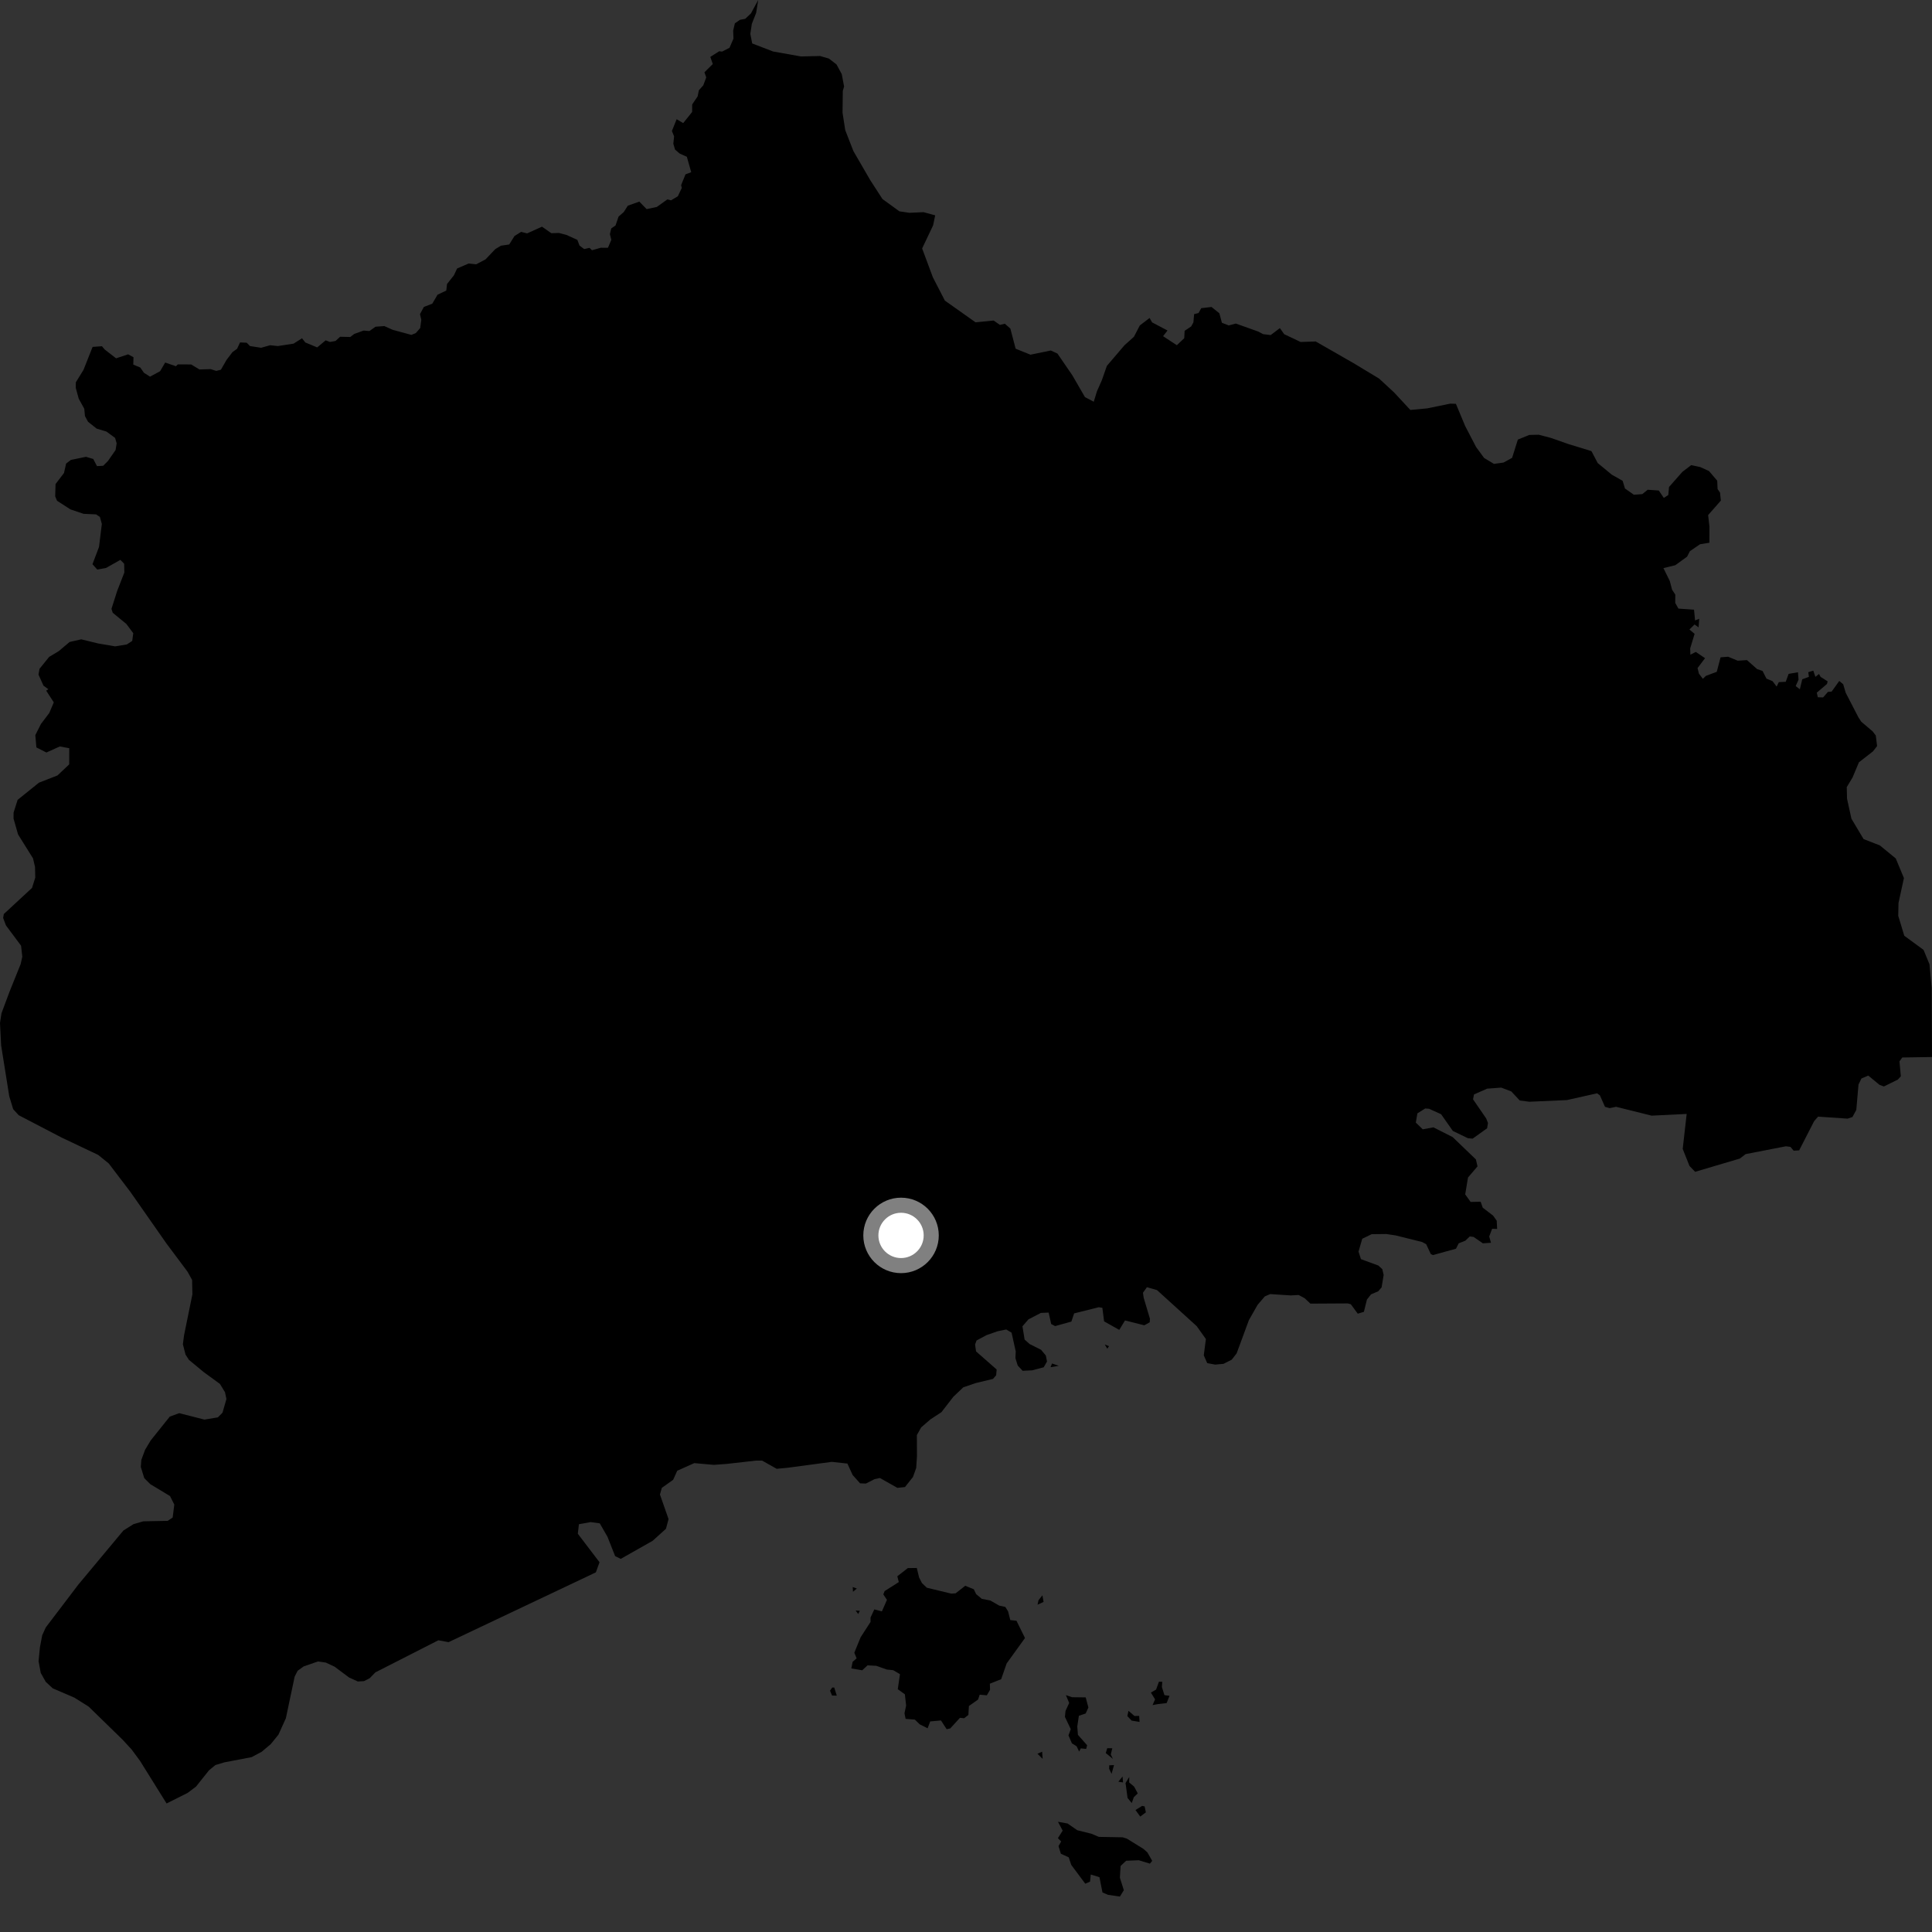 <?xml version="1.0" encoding="utf-8" ?>
<svg baseProfile="full" height="1024" version="1.1" width="1024" xmlns="http://www.w3.org/2000/svg" xmlns:ev="http://www.w3.org/2001/xml-events" xmlns:xlink="http://www.w3.org/1999/xlink"><rect width="100%" height="100%" fill="#333333" stroke="none"/><defs /><polygon fill="black" points="401.864,0.0 398.008,7.122 394.981,9.978 392.171,10.514 389.492,12.38 388.591,16.247 388.758,20.457 386.665,25.323 382.722,27.337 381.165,27.175 376.477,30.158 377.796,33.929 373.359,38.324 374.323,41.014 372.758,45.223 370.422,47.849 369.745,51.109 366.877,55.345 366.841,59.355 362.105,65.249 358.635,63.183 356.13,69.412 357.285,72.275 356.882,76.196 357.793,79.299 360.286,81.413 364.042,83.081 366.362,91.269 363.324,92.406 361.001,98.155 361.376,99.587 359.269,104.016 355.648,106.181 353.714,105.689 348.142,109.682 342.72,110.833 338.844,106.852 332.747,109.022 330.621,112.37 327.844,114.817 326.245,119.498 323.968,121.075 323.259,124.107 324.017,127.131 322.225,131.321 318.484,131.303 313.772,132.625 312.481,131.37 309.615,132.015 307.152,130.148 306.017,127.142 300.174,124.496 296.232,123.475 292.226,123.605 287.261,120.14 279.384,123.704 276.196,122.894 272.685,125.098 269.9,129.575 265.475,130.234 262.473,132.067 257.331,137.488 252.38,140.087 248.405,139.666 242.282,142.301 240.567,145.95 236.934,150.525 236.537,154.009 231.911,156.197 229.113,160.965 224.662,162.674 222.61,166.502 223.304,169.528 222.72,173.864 220.375,176.56 218.027,177.494 208.133,174.806 203.704,172.829 199.032,173.173 195.812,175.455 192.692,175.214 187.761,176.989 185.644,178.614 180.279,178.485 177.814,180.728 174.885,181.248 172.604,180.388 168.132,184.127 161.829,181.52 160.074,179.289 155.606,182.136 147.289,183.415 143.14,182.987 138.402,184.329 132.47,183.404 130.764,181.653 127.226,181.498 125.661,184.856 123.206,186.638 120.076,190.753 117.075,195.969 114.614,196.589 111.64,195.643 105.692,195.817 101.318,193.163 94.239,193.13 93.266,194.117 87.552,192.157 84.848,196.762 79.51,199.631 76.266,197.563 74.352,194.788 70.646,193.247 70.747,189.34 67.909,187.804 61.524,189.915 55.468,185.227 54.039,183.507 49.08,183.862 44.253,196.047 40.189,202.629 40.154,205.585 41.735,211.335 44.666,216.65 45.034,220.531 46.651,223.526 51.203,227.166 56.44,228.747 61.004,232.117 61.827,234.957 61.258,238.533 57.218,244.336 54.694,246.87 51.407,247.053 49.416,243.254 45.575,242.122 37.574,243.763 35.033,245.714 33.925,250.69 29.442,256.562 29.254,263.077 30.232,265.408 37.333,269.988 44.303,272.341 50.929,272.636 52.942,273.969 53.976,277.686 52.483,289.872 49.016,299.051 51.554,301.882 56.174,301.043 63.804,296.739 65.805,298.795 65.905,303.43 62.056,313.35 59.078,322.736 59.772,324.796 66.996,330.722 70.629,335.626 70.087,339.688 67.227,341.57 61.011,342.583 51.986,341.041 43.057,338.858 36.889,340.261 31.1,345.146 26.047,348.17 20.965,354.455 20.396,357.543 23.041,363.399 25.637,365.299 24.478,366.056 28.512,372.272 26.132,377.87 21.683,383.749 18.717,389.646 19.284,396.146 24.596,398.845 31.698,395.64 36.704,396.561 36.689,405.126 30.472,410.998 20.655,414.832 9.345,423.928 7.2,430.696 7.182,433.87 9.57,442.271 17.489,454.935 18.559,459.442 18.692,465.13 16.983,470.598 2.017,484.463 1.668,486.542 3.159,490.5 11.175,501.25 11.818,507.065 10.947,510.991 5.06,525.608 0.788,537.067 0.0,542.212 0.608,554.094 4.912,581.07 6.984,587.883 9.908,591.078 32.489,602.845 52.003,612.106 57.617,616.633 69.186,631.84 88.217,659.066 99.397,674.022 101.827,678.415 101.967,686.071 97.551,707.73 96.934,712.494 98.346,717.982 100.118,720.731 107.959,727.225 116.561,733.502 119.251,737.898 120.006,741.509 117.942,748.738 115.468,751.237 108.35,752.415 94.981,749.008 89.984,750.839 79.855,763.484 76.885,768.44 74.908,773.795 74.633,777.515 76.463,783.443 79.673,786.645 90.118,792.946 92.386,797.454 91.513,804.34 88.885,806.081 75.933,806.334 70.759,807.832 65.423,811.185 41.445,839.958 24.257,862.584 22.375,866.722 21.159,873.125 20.441,880.45 21.6,886.705 24.268,891.434 27.971,894.867 39.439,899.794 47.023,904.568 64.961,922.058 69.779,927.283 74.214,933.293 88.293,955.877 99.428,950.29 103.877,946.947 110.797,938.28 114.192,935.506 118.837,934.102 133.372,931.315 138.659,928.5 143.488,924.448 147.57,919.425 151.512,910.726 156.174,888.642 157.769,885.518 160.975,883.219 168.467,880.623 172.669,881.194 177.349,883.381 184.966,889.082 189.636,891.22 192.937,891.029 195.953,889.485 198.966,886.385 232.334,869.384 237.747,870.379 315.811,833.382 317.765,828.018 306.251,812.913 306.848,807.871 313.044,806.744 317.88,807.4 321.964,814.49 326.031,824.777 329.007,826.235 345.891,816.674 352.979,810.281 354.343,805.149 349.785,792.121 350.778,788.593 356.791,784.318 358.946,779.522 367.966,775.483 378.344,776.406 385.204,775.901 400.781,774.136 403.922,774.139 411.658,778.494 417.572,777.936 440.85,774.81 449.135,775.723 451.923,781.785 455.852,786.193 458.933,786.316 463.554,783.969 466.358,783.366 475.628,788.593 479.653,788.17 483.905,782.817 485.601,778.038 486.013,771.897 485.964,760.596 488.244,756.554 493.089,752.341 498.981,748.471 505.324,740.287 510.599,735.278 517.382,732.99 526.309,730.852 527.982,728.917 528.247,725.863 517.338,716.272 516.805,712.645 517.594,710.488 522.878,707.637 528.858,705.569 533.341,704.652 536.162,706.343 538.361,716.297 538.188,719.814 539.42,723.773 542.017,726.544 547.117,726.3 553.181,724.684 554.934,721.621 554.316,718.447 551.771,715.405 545.706,712.365 543.068,709.999 541.916,702.977 545.105,699.288 551.699,695.87 555.802,695.696 557.149,701.76 559.232,702.857 567.848,700.464 569.311,696.131 582.387,692.857 584.275,693.168 585.193,700.34 593.23,704.866 596.282,699.856 606.491,702.435 609.373,700.849 609.483,698.925 606.189,687.898 605.786,685.199 607.874,682.246 613.23,683.77 634.241,702.843 639.145,709.717 638.028,718.363 639.86,722.492 644.058,723.261 648.48,722.872 652.848,720.658 655.448,717.298 661.933,699.716 666.545,691.598 670.394,687.109 673.232,685.895 684.106,686.599 688.31,686.37 691.534,688.105 694.535,690.95 714.32,690.836 715.952,691.265 719.646,696.283 722.896,695.287 724.501,688.787 726.679,686.032 730.49,684.41 732.28,682.33 733.361,675.761 732.645,672.681 730.579,670.772 721.332,667.371 720.04,663.387 722.014,656.564 727.01,654.145 734.783,654.056 739.726,654.798 753.741,658.285 755.898,659.437 758.352,664.677 759.451,665.228 771.695,661.849 773.153,658.985 776.656,657.595 778.987,655.352 781.048,655.598 785.949,658.986 790.244,658.691 789.311,655.36 790.867,651.267 793.512,651.36 793.283,646.98 791.368,644.297 785.89,640.096 784.763,636.939 779.443,637.046 776.592,633.038 778.071,624.104 783.106,618.211 782.254,614.519 769.952,602.69 759.742,597.517 754.078,598.56 750.411,594.997 751.248,590.114 755.37,587.527 757.419,587.662 763.81,590.553 770.035,599.42 778.008,603.271 780.529,603.505 788.197,598.016 788.66,595.227 787.71,592.794 780.752,582.664 781.247,580.076 788.234,577.006 795.69,576.459 801.003,578.465 805.496,583.279 810.6,583.945 830.513,583.06 846.461,579.48 847.97,580.541 850.688,586.648 853.16,587.332 856.559,586.625 875.398,591.318 893.971,590.405 891.868,608.951 895.464,617.984 898.459,621.081 922.133,614.07 925.237,611.7 946.574,607.551 948.984,607.871 950.676,609.886 953.595,609.711 961.54,594.213 963.629,591.837 979.25,592.903 981.827,592.055 983.877,588.3 985.044,574.831 986.584,571.634 990.223,570.075 996.191,575.002 998.511,575.855 1005.917,572.192 1007.475,570.473 1006.764,562.53 1008.238,560.489 1024.0,560.248 1023.84,523.751 1022.661,511.07 1019.525,503.456 1009.309,495.966 1006.107,485.409 1006.243,478.605 1009.116,465.404 1004.802,455.008 996.374,448.093 987.733,444.723 981.292,433.918 978.965,423.334 978.82,417.168 981.892,412.091 985.273,404.028 992.695,398.254 994.898,395.44 994.214,389.832 992.546,387.653 986.507,382.515 984.992,380.194 978.258,367.17 976.936,362.68 974.852,360.914 970.795,366.567 968.833,366.727 966.282,369.642 963.482,369.566 962.937,367.13 968.341,362.515 968.681,361.127 964.959,358.758 964.124,357.227 962.2,358.743 961.069,355.446 958.417,356.273 958.756,358.74 955.236,360.032 953.955,365.328 951.75,363.623 953.255,360.243 952.959,356.31 948.007,357.167 946.476,361.36 942.807,361.55 941.654,363.894 939.463,361.003 936.268,359.695 934.184,355.6 931.328,354.65 925.921,349.868 921.017,350.183 915.939,348.078 911.935,348.398 909.917,356.074 904.213,358.207 902.544,359.771 900.468,357.04 899.74,354.093 903.702,348.846 898.823,345.537 895.928,346.994 895.832,343.643 898.178,335.957 895.43,333.641 898.156,330.98 900.278,332.515 900.615,327.969 898.423,328.851 897.866,323.146 889.6,322.57 887.912,319.547 887.944,315.173 886.237,312.552 885.023,307.933 881.654,301.117 887.958,299.565 894.189,295.045 895.687,292.129 901.042,288.466 906.022,287.661 906.045,279.137 905.343,273.003 912.087,265.333 911.649,261.093 910.354,259.195 910.161,254.785 905.799,249.652 901.136,247.538 896.385,246.526 891.706,250.085 884.626,258.105 884.226,262.358 881.864,263.911 879.184,259.983 873.312,259.576 870.453,261.895 865.983,262.223 861.264,258.913 860.033,254.848 854.305,251.603 846.81,245.418 843.489,239.086 831.443,235.412 822.053,232.118 815.578,230.417 810.528,230.535 804.494,232.99 801.455,242.664 796.902,245.164 791.832,245.873 786.607,242.721 782.363,236.941 776.553,225.774 771.661,214.035 768.692,213.934 756.436,216.444 747.511,217.29 738.968,208.075 730.961,200.662 717.344,192.44 697.358,180.986 689.353,181.253 680.646,177.125 678.366,173.904 673.488,177.598 669.469,177.096 666.927,175.748 655.019,171.492 651.268,172.48 647.636,171.084 646.292,166.058 642.126,162.699 636.683,163.339 635.259,165.905 632.905,166.499 632.533,170.846 631.353,173.011 627.869,175.34 627.681,179.246 623.759,182.967 616.461,178.189 618.804,175.171 610.65,170.885 609.302,168.533 604.116,172.504 601.002,178.507 595.989,183 586.667,193.917 584.001,201.534 581.415,207.367 579.716,212.929 575.041,210.468 568.362,198.911 560.46,187.385 556.96,185.775 546.161,187.994 538.307,184.822 535.509,174.146 532.591,171.583 529.981,172.205 526.646,169.882 517.05,170.825 500.808,159.328 494.437,146.971 488.751,131.683 494.573,119.431 495.664,114.137 489.489,112.455 482.03,112.793 476.701,112.011 467.725,105.493 461.26,95.502 452.325,80.089 447.992,68.971 446.562,59.737 446.703,48.185 447.386,45.845 446.149,39.284 443.363,34.142 439.324,31.039 434.621,29.685 424.521,29.917 409.782,27.302 398.68,23.029 397.689,17.969 398.48,12.661 400.777,6.825 401.864,0.0" /><polygon fill="black" points="524.886,848.294 520.395,847.427 517.395,844.946 516.141,842.342 511.6,840.496 506.483,844.492 504.161,844.643 491.227,841.524 488.638,839.041 487.149,836.135 485.917,831.06 481.17,831.119 475.602,835.456 476.381,838.534 468.879,843.303 468.169,845.048 470.1,847.956 467.415,854.08 463.408,853.008 461.403,857.337 461.402,859.668 456.166,867.749 452.801,875.994 454.022,878.952 451.904,880.818 451.223,884.3 457,885.284 459.817,882.67 464.473,882.925 470.044,884.886 473.426,885.24 477.002,887.341 475.838,895.307 479.6,898.023 480.266,903.931 479.4,908.09 479.986,911.029 484.911,911.433 487.43,913.908 491.645,916.03 493.033,912.384 498.741,911.881 501.752,916.526 503.666,916.081 508.797,910.477 511.017,910.71 513.269,908.942 513.536,904.236 518.388,900.793 519.262,898.219 523.055,898.551 524.741,895.623 524.648,892.391 530.64,890.008 533.537,881.669 543.265,868.19 538.75,859.028 535.472,858.675 534.31,854.074 532.86,851.724 529.572,850.987 524.886,848.294" /><polygon fill="black" points="571.982,928.369 572.824,926.671 575.694,926.962 576.196,925.013 571.328,919.512 570.976,915.069 571.825,909.394 575.422,908.18 576.869,905.008 575.447,899.657 568.239,899.561 564.949,898.453 566.69,902.601 564.749,906.823 564.432,909.964 567.531,916.505 566.31,919.788 568.133,924.009 570.602,925.532 571.982,928.369" /><polygon fill="black" points="593.57,1005.222 595.656,1001.844 593.561,995.215 593.935,989 596.876,986.237 603.564,985.968 609.474,987.761 610.686,986.293 608.129,981.799 605.976,979.902 597.276,974.515 595.063,973.809 582.428,973.588 578.464,971.915 570.984,970.061 565.827,966.488 560.743,965.582 563.236,970.278 560.717,974.24 562.437,976.038 561.029,978.484 562.286,982.526 566.445,984.423 567.786,988.435 575.213,998.395 577.744,997.302 578.132,993.532 582.733,994.952 584.335,1003.027 587.249,1004.298 593.57,1005.222" /><polygon fill="black" points="595.23,944.722 594.98,941.592 592.75,944.351 595.23,944.722" /><polygon fill="black" points="613.583,903.224 618.342,902.663 619.869,898.815 617.175,898.464 615.833,894.155 616.026,891.389 614.268,891.34 612.751,895.502 609.998,897.1 612.212,900.692 610.879,903.743 613.583,903.224" /><polygon fill="black" points="599.86,955.668 600.927,952.575 603.033,950.543 601.116,946.958 598.48,944.719 598.529,941.85 596.558,945.035 597.635,952.953 599.86,955.668" /><polygon fill="black" points="552.63,932.239 552.349,928.431 549.882,929.533 552.63,932.239" /><polygon fill="black" points="598.112,906.776 597.519,909.543 599.743,911.945 603.98,912.666 603.791,909.455 601.293,909.508 598.112,906.776" /><polygon fill="black" points="586.082,929.156 589.859,932.243 588.746,929.91 589.536,926.628 586.872,926.57 586.082,929.156" /><polygon fill="black" points="587.879,937.507 589.157,940.173 590.449,935.535 587.919,935.648 587.879,937.507" /><polygon fill="black" points="604.352,962.816 607.344,960.59 606.672,957.429 605.354,957.167 601.829,959.343 604.352,962.816" /><polygon fill="black" points="557.591,722.677 556.824,724.642 561.194,723.905 557.591,722.677" /><polygon fill="black" points="550.439,848.144 549.916,850.526 553.111,849.051 552.504,845.539 550.439,848.144" /><polygon fill="black" points="453.513,853.609 454.858,855.466 455.722,853.761 453.513,853.609" /><polygon fill="black" points="587.801,713.495 585.543,712.591 586.899,714.856 587.801,713.495" /><polygon fill="black" points="452.1,843.668 454.136,841.944 451.969,841.165 452.1,843.668" /><polygon fill="black" points="441.08,894.419 439.938,896.115 440.995,898.669 443.514,898.732 442.17,894.43 441.08,894.419" /><circle cx="477.57" cy="654.793" fill="rgb(100%,100%,100%)" r="16" stroke="grey" stroke-width="8" /></svg>